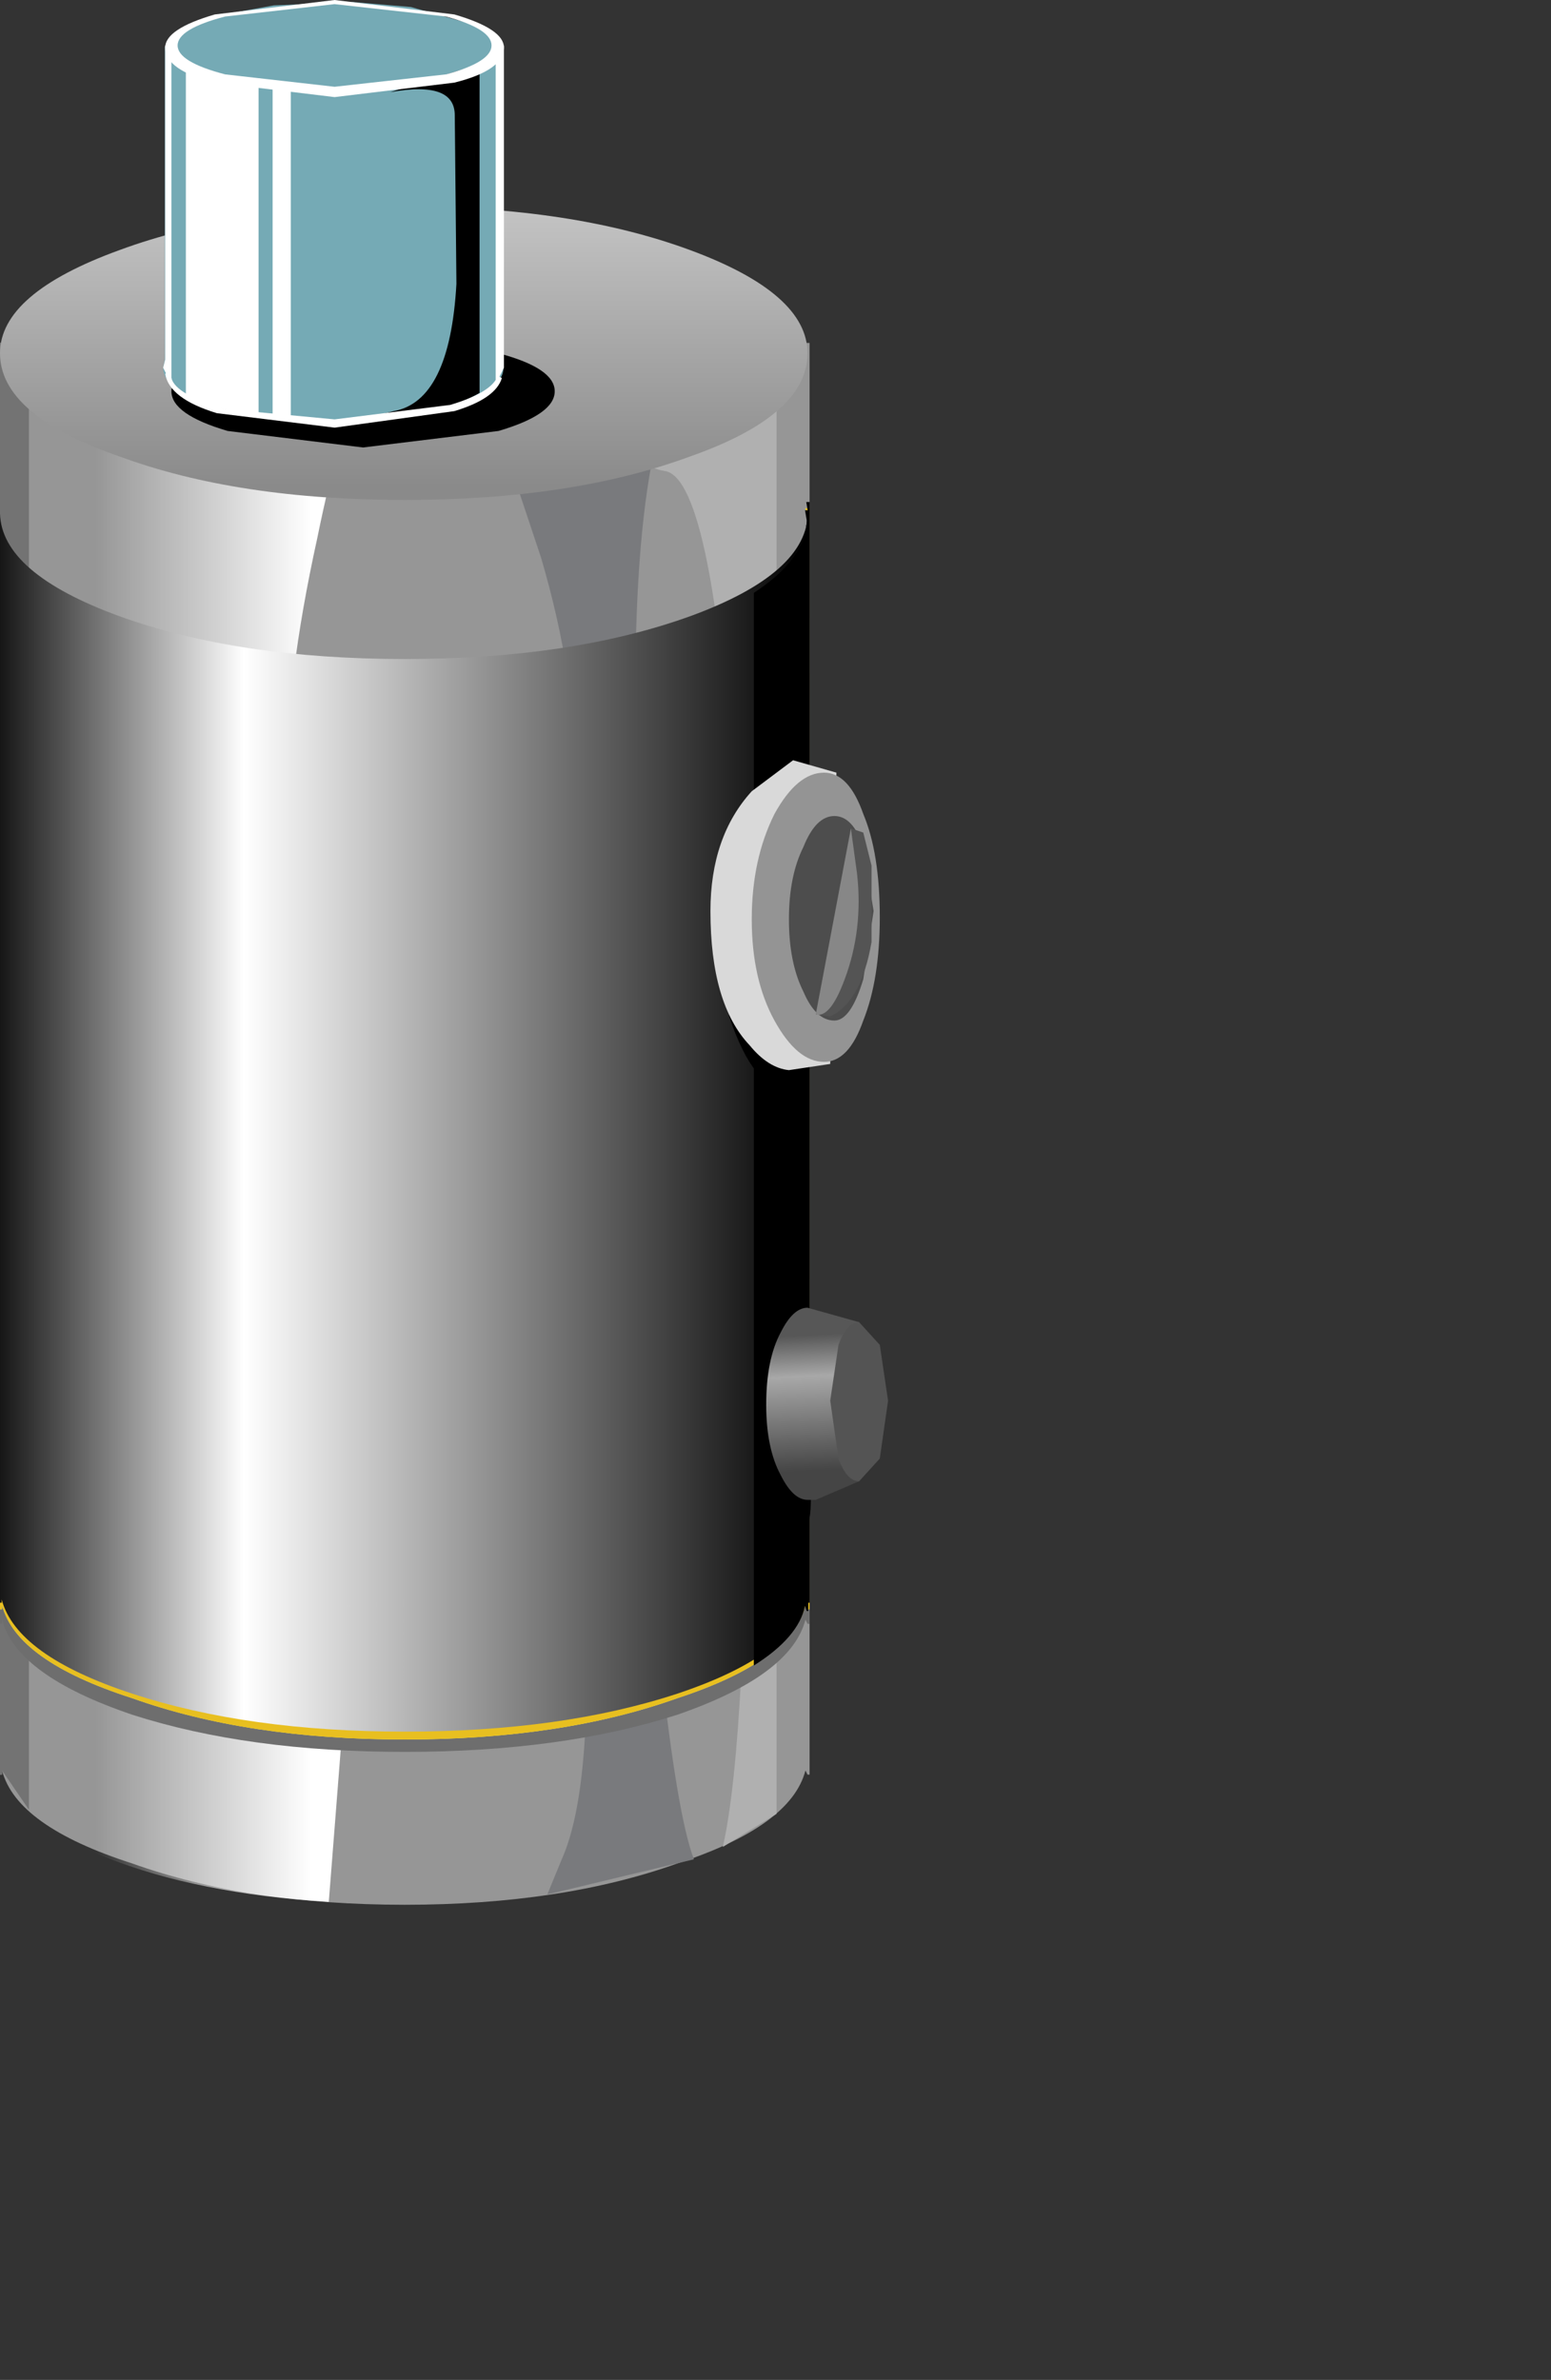 <?xml version="1.0" encoding="UTF-8" standalone="no"?>
<svg xmlns:xlink="http://www.w3.org/1999/xlink" height="57.6px" width="37.55px" xmlns="http://www.w3.org/2000/svg">
  <rect width="100%" height="100%" fill="#333333" stroke="none"/>
  <g transform="matrix(1.0, 0.0, 0.0, 1.0, 0.0, 0.0)">
    <use height="37.8" transform="matrix(1.0, 0.0, 0.0, 1.0, 0.0, 8.3)" width="19.6" xlink:href="#shape0"/>
    <use height="47.1" transform="matrix(0.8, 0.0, 0.0, 0.8, 0.0, 8.35)" width="11.25" xlink:href="#sprite0"/>
    <use height="30.1" transform="matrix(1.0, 0.0, 0.0, 1.0, 0.0, 12.3)" width="19.6" xlink:href="#shape2"/>
    <use height="37.2" transform="matrix(0.8, 0.0, 0.0, 0.8, 0.0, 12.15)" width="24.5" xlink:href="#sprite1"/>
    <use height="34.95" transform="matrix(0.8, 0.0, 0.0, 0.8, 18.25, 12.35)" width="1.65" xlink:href="#sprite2"/>
    <use height="7.1" transform="matrix(1.0, 0.0, 0.0, 1.0, 0.0, 5.0)" width="19.55" xlink:href="#shape5"/>
    <use height="3.35" transform="matrix(0.8, 0.0, 0.0, 0.8, 4.15, 8.15)" width="11.6" xlink:href="#sprite3"/>
    <use height="2.5" transform="matrix(1.0, 0.0, 0.0, 1.0, 4.05, 7.8)" width="8.05" xlink:href="#shape7"/>
    <use height="12.75" transform="matrix(0.8, 0.0, 0.0, 0.8, 3.95, 0.05)" width="10.3" xlink:href="#sprite4"/>
    <use height="8.2" transform="matrix(1.0, 0.0, 0.0, 1.0, 12.0, 1.1)" width="0.2" xlink:href="#shape9"/>
    <use height="10.65" transform="matrix(0.8, 0.0, 0.0, 0.8, 9.05, 1.55)" width="3.2" xlink:href="#sprite5"/>
    <use height="10.0" transform="matrix(0.8, 0.0, 0.0, 0.8, 6.6, 2.15)" width="0.55" xlink:href="#sprite6"/>
    <use height="10.65" transform="matrix(0.8, 0.0, 0.0, 0.8, 4.5, 1.55)" width="2.2" xlink:href="#sprite7"/>
    <use height="10.35" transform="matrix(1.0, 0.0, 0.0, 1.0, 3.95, 0.0)" width="8.25" xlink:href="#shape13"/>
    <use height="9.35" transform="matrix(0.8, 0.0, 0.0, 0.8, 17.65, 18.95)" width="2.85" xlink:href="#sprite8"/>
    <use height="7.5" transform="matrix(1.0, 0.0, 0.0, 1.0, 17.2, 18.4)" width="4.1" xlink:href="#shape15"/>
    <use height="6.05" transform="matrix(0.8, 0.0, 0.0, 0.8, 18.6, 32.0)" width="1.65" xlink:href="#sprite9"/>
    <use height="4.65" transform="matrix(1.0, 0.0, 0.0, 1.0, 18.55, 31.65)" width="2.95" xlink:href="#shape17"/>
  </g>
  <defs>
    <g id="shape0" transform="matrix(1.0, 0.0, 0.0, 1.0, -8.0, -19.8)">
      <path d="M8.0 19.8 L27.6 19.8 27.6 54.45 27.55 54.45 27.5 54.35 Q27.15 55.7 24.4 56.6 21.6 57.6 17.8 57.6 14.0 57.6 11.2 56.6 8.4 55.7 8.05 54.35 L8.05 54.45 8.0 54.45 8.0 19.8" fill="#969696" fill-rule="evenodd" stroke="none"/>
      <path d="M8.0 19.8 L8.7 19.8 8.7 55.3 8.05 54.35 8.05 54.45 8.0 54.45 8.0 19.8" fill="#737373" fill-rule="evenodd" stroke="none"/>
      <path d="M26.1 44.5 L25.8 31.45 Q25.3 23.1 24.1 22.9 23.15 22.75 23.9 21.75 L25.9 19.8 26.8 19.8 26.8 55.4 25.5 56.2 Q26.1 53.55 26.1 44.5" fill="#b0b0b0" fill-rule="evenodd" stroke="none"/>
      <path d="M24.1 21.4 Q23.5 23.25 23.4 26.8 23.25 30.4 23.7 34.5 24.1 37.45 23.9 43.3 23.75 49.4 24.0 51.8 24.4 55.45 24.8 56.5 L21.25 57.35 21.6 56.5 Q22.45 54.6 22.1 49.1 L21.5 41.6 Q21.3 39.6 21.5 36.1 L21.9 30.2 Q21.95 27.9 21.1 25.0 L20.3 22.6 23.9 19.8 24.7 19.8 24.1 21.4" fill="#797a7d" fill-rule="evenodd" stroke="none"/>
    </g>
    <g id="sprite0" transform="matrix(1.0, 0.0, 0.0, 1.0, 0.0, 0.0)">
      <use height="47.1" transform="matrix(1.0, 0.0, 0.0, 1.0, 0.0, 0.0)" width="11.25" xlink:href="#shape1"/>
    </g>
    <g id="shape1" transform="matrix(1.0, 0.0, 0.0, 1.0, 0.0, 0.0)">
      <path d="M0.0 0.0 L11.25 0.0 Q10.3 2.4 9.6 5.85 8.65 10.15 8.65 13.5 8.65 16.25 9.75 27.75 10.7 38.0 10.35 42.0 L9.95 47.1 Q5.95 46.85 3.2 45.75 0.45 44.65 0.05 43.15 L0.05 43.3 0.0 43.3 0.0 0.0" fill="url(#gradient0)" fill-rule="evenodd" stroke="none"/>
    </g>
    <linearGradient gradientTransform="matrix(-0.004, 0.0, 0.0, 0.004, 6.15, 23.55)" gradientUnits="userSpaceOnUse" id="gradient0" spreadMethod="pad" x1="-819.2" x2="819.2">
      <stop offset="0.0" stop-color="#ffffff"/>
      <stop offset="1.0" stop-color="#ffffff" stop-opacity="0.0"/>
    </linearGradient>
    <g id="shape2" transform="matrix(1.0, 0.0, 0.0, 1.0, -8.0, -23.8)">
      <path d="M27.5 24.2 L27.6 24.2 27.6 50.8 27.55 50.8 27.5 50.7 Q27.15 52.05 24.4 53.0 21.6 53.9 17.8 53.9 14.0 53.9 11.2 53.0 8.4 52.05 8.05 50.7 L8.05 50.8 8.0 50.8 8.0 24.4 Q8.05 25.85 10.9 26.9 13.75 27.95 17.8 27.95 21.85 27.95 24.7 26.9 27.55 25.85 27.55 24.4 L27.5 24.2" fill="#6e6e6e" fill-rule="evenodd" stroke="none"/>
      <path d="M27.5 23.8 L27.6 23.8 27.6 50.45 27.55 50.45 27.5 50.35 Q27.15 51.7 24.4 52.6 21.6 53.6 17.8 53.6 14.0 53.6 11.2 52.6 8.4 51.7 8.05 50.35 L8.05 50.45 8.0 50.45 8.0 24.1 Q8.05 25.55 10.9 26.55 13.75 27.6 17.8 27.6 21.85 27.6 24.7 26.55 27.55 25.55 27.55 24.05 L27.5 23.8" fill="#fcf260" fill-rule="evenodd" stroke="none"/>
      <path d="M8.0 48.1 Q8.05 49.55 10.9 50.55 13.75 51.6 17.8 51.6 21.85 51.6 24.7 50.55 27.55 49.55 27.55 48.05 L27.5 47.8 27.6 47.8 27.6 50.45 27.55 50.45 27.5 50.35 Q27.15 51.7 24.4 52.6 21.6 53.6 17.8 53.6 14.0 53.6 11.2 52.6 8.4 51.7 8.05 50.35 L8.05 50.45 8.0 50.45 8.0 48.1" fill="#e8bf20" fill-rule="evenodd" stroke="none"/>
      <path d="M8.0 44.1 Q8.05 45.55 10.9 46.55 13.75 47.6 17.8 47.6 21.85 47.6 24.7 46.55 27.55 45.55 27.55 44.05 L27.5 43.8 27.6 43.8 27.6 46.45 27.55 46.45 27.5 46.35 Q27.15 47.7 24.4 48.6 21.6 49.6 17.8 49.6 14.0 49.6 11.2 48.6 8.4 47.7 8.05 46.35 L8.05 46.45 8.0 46.45 8.0 44.1" fill="#e8bf20" fill-rule="evenodd" stroke="none"/>
      <path d="M8.0 40.1 Q8.05 41.55 10.9 42.55 13.75 43.6 17.8 43.6 21.85 43.6 24.7 42.55 27.55 41.55 27.55 40.05 L27.5 39.8 27.6 39.8 27.6 42.45 27.55 42.45 27.5 42.35 Q27.15 43.7 24.4 44.6 21.6 45.6 17.8 45.6 14.0 45.6 11.2 44.6 8.4 43.7 8.05 42.35 L8.05 42.45 8.0 42.45 8.0 40.1" fill="#e8bf20" fill-rule="evenodd" stroke="none"/>
      <path d="M8.0 36.1 Q8.05 37.55 10.9 38.55 13.75 39.6 17.8 39.6 21.85 39.6 24.7 38.55 27.55 37.55 27.55 36.05 L27.5 35.8 27.6 35.8 27.6 38.45 27.55 38.45 27.5 38.35 Q27.15 39.7 24.4 40.6 21.6 41.6 17.8 41.6 14.0 41.6 11.2 40.6 8.4 39.7 8.05 38.35 L8.05 38.45 8.0 38.45 8.0 36.1" fill="#e8bf20" fill-rule="evenodd" stroke="none"/>
      <path d="M8.0 32.1 Q8.05 33.55 10.9 34.55 13.75 35.6 17.8 35.6 21.85 35.6 24.7 34.55 27.55 33.55 27.55 32.05 L27.5 31.8 27.6 31.8 27.6 34.45 27.55 34.45 27.5 34.35 Q27.15 35.7 24.4 36.6 21.6 37.6 17.8 37.6 14.0 37.6 11.2 36.6 8.4 35.7 8.05 34.35 L8.05 34.45 8.0 34.45 8.0 32.1" fill="#e8bf20" fill-rule="evenodd" stroke="none"/>
      <path d="M27.5 27.8 L27.6 27.8 27.6 30.45 27.55 30.45 27.5 30.35 Q27.15 31.7 24.4 32.6 21.6 33.6 17.8 33.6 14.0 33.6 11.2 32.6 8.4 31.7 8.05 30.35 L8.05 30.45 8.0 30.45 8.0 28.1 Q8.05 29.55 10.9 30.55 13.75 31.6 17.8 31.6 21.85 31.6 24.7 30.55 27.55 29.55 27.55 28.05 L27.5 27.8" fill="#e8bf20" fill-rule="evenodd" stroke="none"/>
      <path d="M27.5 23.8 L27.6 23.8 27.6 26.45 27.55 26.45 27.5 26.35 Q27.15 27.7 24.4 28.6 21.6 29.6 17.8 29.6 14.0 29.6 11.2 28.6 8.4 27.7 8.05 26.35 L8.05 26.45 8.0 26.45 8.0 24.1 Q8.05 25.55 10.9 26.55 13.75 27.6 17.8 27.6 21.85 27.6 24.7 26.55 27.55 25.55 27.55 24.05 L27.5 23.8" fill="#e8bf20" fill-rule="evenodd" stroke="none"/>
      <path d="M21.7 40.8 Q21.7 45.9 19.9 48.6 18.05 51.25 14.9 50.95 12.35 50.65 10.7 47.25 9.05 44.0 9.05 39.5 9.05 36.0 10.65 33.1 12.4 30.0 14.9 29.95 17.5 29.85 19.5 32.75 21.7 35.9 21.7 40.8" fill="#3eb5cf" fill-rule="evenodd" stroke="none"/>
      <path d="M14.55 46.6 L18.9 46.75 Q19.8 47.1 18.3 47.6 L14.95 47.85 12.9 47.35 Q12.5 47.05 13.1 46.8 L14.55 46.6" fill="#387c82" fill-rule="evenodd" stroke="none"/>
      <path d="M13.7 34.4 Q14.95 34.1 16.75 36.6 18.4 38.9 18.9 41.2 19.45 43.2 18.65 44.85 17.9 46.45 16.4 47.0 14.8 47.5 13.15 46.5 11.35 45.4 11.1 43.05 10.8 40.15 11.5 37.5 12.3 34.75 13.7 34.4" fill="#ffffff" fill-rule="evenodd" stroke="none"/>
      <path d="M18.0 40.8 L18.3 43.0 Q18.2 45.35 16.2 46.2 L13.5 46.15 12.5 45.3 13.75 45.65 Q15.3 45.8 16.6 44.8 17.85 43.8 18.05 42.2 L18.0 40.8" fill="#3eb5cf" fill-rule="evenodd" stroke="none"/>
    </g>
    <g id="sprite1" transform="matrix(1.0, 0.0, 0.0, 1.0, 0.0, 0.0)">
      <use height="37.2" transform="matrix(1.0, 0.0, 0.0, 1.0, 0.0, 0.0)" width="24.5" xlink:href="#shape3"/>
    </g>
    <g id="shape3" transform="matrix(1.0, 0.0, 0.0, 1.0, 0.0, 0.0)">
      <path d="M24.4 0.0 L24.5 0.0 24.5 33.3 24.45 33.3 24.4 33.2 Q23.95 34.9 20.5 36.05 17.0 37.2 12.25 37.2 7.5 37.2 4.0 36.05 0.5 34.9 0.05 33.2 L0.05 33.3 0.0 33.3 0.0 0.35 Q0.05 2.15 3.6 3.45 7.2 4.75 12.25 4.75 17.3 4.75 20.9 3.45 24.45 2.15 24.45 0.3 L24.4 0.0" fill="url(#gradient1)" fill-rule="evenodd" stroke="none"/>
    </g>
    <linearGradient gradientTransform="matrix(0.015, 0.0, 0.0, -0.015, 12.25, 18.6)" gradientUnits="userSpaceOnUse" id="gradient1" spreadMethod="pad" x1="-819.2" x2="819.2">
      <stop offset="0.0" stop-color="#151515"/>
      <stop offset="0.302" stop-color="#ffffff"/>
      <stop offset="1.0" stop-color="#000000"/>
    </linearGradient>
    <g id="sprite2" transform="matrix(1.0, 0.0, 0.0, 1.0, 0.0, 0.0)">
      <use height="34.95" transform="matrix(1.0, 0.0, 0.0, 1.0, 0.0, 0.0)" width="1.65" xlink:href="#shape4"/>
    </g>
    <g id="shape4" transform="matrix(1.0, 0.0, 0.0, 1.0, 0.0, 0.0)">
      <path d="M1.6 0.3 L1.55 0.0 1.65 0.0 1.65 33.3 1.6 33.3 1.55 33.15 Q1.35 34.1 0.0 34.95 L0.0 2.5 Q1.6 1.45 1.6 0.3" fill="#000000" fill-rule="evenodd" stroke="none"/>
    </g>
    <g id="shape5" transform="matrix(1.0, 0.0, 0.0, 1.0, 0.0, -5.0)">
      <path d="M19.55 8.55 Q19.55 10.05 16.7 11.05 13.85 12.1 9.8 12.1 5.75 12.1 2.9 11.05 0.0 10.05 0.0 8.55 0.0 7.1 2.9 6.05 5.75 5.0 9.8 5.0 13.85 5.0 16.7 6.05 19.55 7.1 19.55 8.55" fill="url(#gradient2)" fill-rule="evenodd" stroke="none"/>
    </g>
    <linearGradient gradientTransform="matrix(0.0, 0.004, 0.004, 0.0, 9.8, 8.5)" gradientUnits="userSpaceOnUse" id="gradient2" spreadMethod="pad" x1="-819.2" x2="819.2">
      <stop offset="0.0" stop-color="#c2c2c2"/>
      <stop offset="1.0" stop-color="#8a8a8a"/>
    </linearGradient>
    <g id="sprite3" transform="matrix(1.0, 0.0, 0.0, 1.0, 0.0, 0.0)">
      <use height="3.35" transform="matrix(1.0, 0.0, 0.0, 1.0, 0.0, 0.0)" width="11.6" xlink:href="#shape6"/>
    </g>
    <g id="shape6" transform="matrix(1.0, 0.0, 0.0, 1.0, 0.0, 0.0)">
      <path d="M11.6 1.65 Q11.6 2.35 9.9 2.85 L5.8 3.35 1.7 2.85 Q0.0 2.35 0.0 1.65 0.0 0.95 1.7 0.5 L5.8 0.0 9.9 0.5 Q11.6 0.95 11.6 1.65" fill="#000000" fill-rule="evenodd" stroke="none"/>
    </g>
    <g id="shape7" transform="matrix(1.0, 0.0, 0.0, 1.0, -12.05, -19.3)">
      <path d="M20.1 20.55 Q20.1 21.05 18.9 21.4 L16.1 21.8 13.25 21.4 Q12.05 21.05 12.05 20.55 12.05 20.0 13.25 19.65 L16.1 19.3 18.9 19.65 Q20.1 20.0 20.1 20.55" fill="#575757" fill-rule="evenodd" stroke="none"/>
    </g>
    <g id="sprite4" transform="matrix(1.0, 0.0, 0.0, 1.0, 0.0, 0.0)">
      <use height="12.75" transform="matrix(1.0, 0.0, 0.0, 1.0, 0.0, 0.0)" width="10.3" xlink:href="#shape8"/>
    </g>
    <g id="shape8" transform="matrix(1.0, 0.0, 0.0, 1.0, 0.0, 0.0)">
      <path d="M10.3 1.35 L10.3 11.05 Q10.3 11.75 8.8 12.25 L5.15 12.75 1.5 12.25 Q0.0 11.75 0.0 11.05 L0.05 10.8 0.05 1.35 0.8 0.75 2.25 0.3 3.35 0.1 5.75 0.0 7.5 0.15 9.45 0.7 10.3 1.35" fill="#75aab5" fill-rule="evenodd" stroke="none"/>
    </g>
    <g id="shape9" transform="matrix(1.0, 0.0, 0.0, 1.0, -20.0, -12.6)">
      <path d="M20.2 12.6 L20.2 20.4 20.0 20.8 20.0 12.6 20.2 12.6" fill="#ffffff" fill-rule="evenodd" stroke="none"/>
    </g>
    <g id="sprite5" transform="matrix(1.0, 0.0, 0.0, 1.0, 0.0, 0.0)">
      <use height="10.65" transform="matrix(1.0, 0.0, 0.0, 1.0, 0.0, 0.0)" width="3.2" xlink:href="#shape10"/>
    </g>
    <g id="shape10" transform="matrix(1.0, 0.0, 0.0, 1.0, 0.0, 0.0)">
      <path d="M2.45 1.55 Q2.45 0.5 0.5 0.85 L3.2 0.0 3.2 9.95 Q2.0 10.65 0.0 10.65 L0.6 10.5 Q2.3 10.2 2.5 6.65 L2.45 1.55" fill="#000000" fill-rule="evenodd" stroke="none"/>
    </g>
    <g id="sprite6" transform="matrix(1.0, 0.0, 0.0, 1.0, 0.0, 0.0)">
      <use height="10.0" transform="matrix(1.0, 0.0, 0.0, 1.0, 0.0, 0.0)" width="0.55" xlink:href="#shape11"/>
    </g>
    <g id="shape11" transform="matrix(1.0, 0.0, 0.0, 1.0, 0.0, 0.0)">
      <path d="M0.0 9.95 L0.0 0.0 0.55 0.05 0.55 10.0 0.0 9.95" fill="#ffffff" fill-rule="evenodd" stroke="none"/>
    </g>
    <g id="sprite7" transform="matrix(1.0, 0.0, 0.0, 1.0, 0.0, 0.0)">
      <use height="10.65" transform="matrix(1.0, 0.0, 0.0, 1.0, 0.0, 0.0)" width="2.2" xlink:href="#shape12"/>
    </g>
    <g id="shape12" transform="matrix(1.0, 0.0, 0.0, 1.0, 0.0, 0.0)">
      <path d="M0.0 10.0 L0.0 0.0 2.2 0.65 2.2 10.65 Q0.65 10.4 0.0 10.0" fill="#ffffff" fill-rule="evenodd" stroke="none"/>
    </g>
    <g id="shape13" transform="matrix(1.0, 0.0, 0.0, 1.0, -3.95, 0.0)">
      <path d="M4.15 1.1 L4.15 9.3 3.95 8.9 4.0 8.7 4.0 1.1 4.15 1.1" fill="#ffffff" fill-rule="evenodd" stroke="none"/>
      <path d="M8.1 2.1 L10.8 1.8 Q11.9 1.5 11.9 1.1 11.9 0.7 10.8 0.4 L8.1 0.1 5.45 0.4 Q4.3 0.7 4.3 1.1 4.3 1.5 5.45 1.8 L8.1 2.1 M8.1 0.0 L11.0 0.35 Q12.2 0.7 12.2 1.15 12.2 1.7 11.0 2.0 L8.1 2.35 5.2 2.0 Q4.0 1.7 4.0 1.15 4.0 0.7 5.2 0.35 L8.1 0.0" fill="#ffffff" fill-rule="evenodd" stroke="none"/>
      <path d="M12.05 9.1 L12.15 9.15 Q12.0 9.65 11.0 9.95 L8.1 10.35 5.25 10.0 Q4.1 9.65 4.0 9.05 L4.05 9.0 4.15 9.15 Q4.25 9.55 5.45 9.9 L8.1 10.15 10.9 9.8 Q11.9 9.5 12.05 9.1" fill="#ffffff" fill-rule="evenodd" stroke="none"/>
    </g>
    <g id="sprite8" transform="matrix(1.0, 0.0, 0.0, 1.0, 0.0, 0.0)">
      <use height="9.35" transform="matrix(1.0, 0.0, 0.0, 1.0, 0.0, 0.0)" width="2.85" xlink:href="#shape14"/>
    </g>
    <g id="shape14" transform="matrix(1.0, 0.0, 0.0, 1.0, 0.0, 0.0)">
      <path d="M0.7 1.1 L1.25 0.05 2.15 0.1 Q3.0 0.45 2.8 1.8 2.6 3.3 2.55 6.95 2.55 9.3 2.0 9.35 0.8 9.45 0.0 7.05 L0.7 1.1" fill="#000000" fill-rule="evenodd" stroke="none"/>
    </g>
    <g id="shape15" transform="matrix(1.0, 0.0, 0.0, 1.0, -25.2, -29.9)">
      <path d="M28.25 30.2 L28.1 37.25 27.1 37.4 Q26.6 37.35 26.15 36.8 25.2 35.8 25.2 33.55 25.2 31.75 26.2 30.65 L27.2 29.9 28.25 30.2" fill="#d9d9d9" fill-rule="evenodd" stroke="none"/>
      <path d="M26.2 33.75 Q26.2 32.3 26.75 31.2 27.3 30.2 27.95 30.2 28.55 30.2 28.9 31.2 29.3 32.15 29.3 33.7 29.3 35.2 28.9 36.2 28.55 37.2 27.95 37.2 27.3 37.2 26.75 36.2 26.2 35.2 26.2 33.75" fill="#949494" fill-rule="evenodd" stroke="none"/>
      <path d="M27.1 33.75 Q27.1 32.7 27.45 32.0 27.75 31.25 28.2 31.25 28.65 31.25 28.9 32.0 L29.15 33.55 28.9 35.2 Q28.6 36.2 28.2 36.2 27.75 36.2 27.45 35.5 27.1 34.8 27.1 33.75" fill="#4d4d4d" fill-rule="evenodd" stroke="none"/>
      <path d="M28.35 34.2 L28.6 31.55 28.9 31.65 29.1 32.45 29.1 34.3 Q28.85 35.75 28.1 36.1 L27.75 36.05 28.35 34.2" fill="#545454" fill-rule="evenodd" stroke="none"/>
      <path d="M28.6 31.55 L28.75 32.65 Q28.9 34.0 28.45 35.2 28.1 36.15 27.75 36.05 L28.6 31.55" fill="#878787" fill-rule="evenodd" stroke="none"/>
    </g>
    <g id="sprite9" transform="matrix(1.0, 0.0, 0.0, 1.0, 0.0, 0.0)">
      <use height="6.05" transform="matrix(1.0, 0.0, 0.0, 1.0, 0.0, 0.0)" width="1.65" xlink:href="#shape16"/>
    </g>
    <g id="shape16" transform="matrix(1.0, 0.0, 0.0, 1.0, 0.0, 0.0)">
      <path d="M1.65 0.6 L1.05 1.95 Q1.5 6.45 1.1 6.0 0.5 5.4 0.15 4.35 -0.25 2.85 0.35 1.45 L0.95 0.0 1.65 0.6" fill="#000000" fill-rule="evenodd" stroke="none"/>
    </g>
    <g id="shape17" transform="matrix(1.0, 0.0, 0.0, 1.0, -18.55, -31.65)">
      <path d="M19.55 31.65 L20.8 32.0 20.8 35.85 19.75 36.3 19.55 36.3 Q19.2 36.3 18.9 35.7 18.55 35.05 18.55 34.0 18.55 32.9 18.9 32.25 19.2 31.65 19.55 31.65" fill="url(#gradient3)" fill-rule="evenodd" stroke="none"/>
      <path d="M20.1 33.9 L20.3 32.55 Q20.5 32.0 20.8 32.0 L21.3 32.55 21.5 33.9 21.3 35.3 20.8 35.85 Q20.5 35.85 20.3 35.3 L20.1 33.9" fill="#545454" fill-rule="evenodd" stroke="none"/>
    </g>
    <linearGradient gradientTransform="matrix(1.0E-4, 0.002, 0.002, -1.0E-4, 19.7, 33.95)" gradientUnits="userSpaceOnUse" id="gradient3" spreadMethod="pad" x1="-819.2" x2="819.2">
      <stop offset="0.0" stop-color="#575757"/>
      <stop offset="0.302" stop-color="#a8a8a8"/>
      <stop offset="1.0" stop-color="#454545"/>
    </linearGradient>
  </defs>
</svg>
